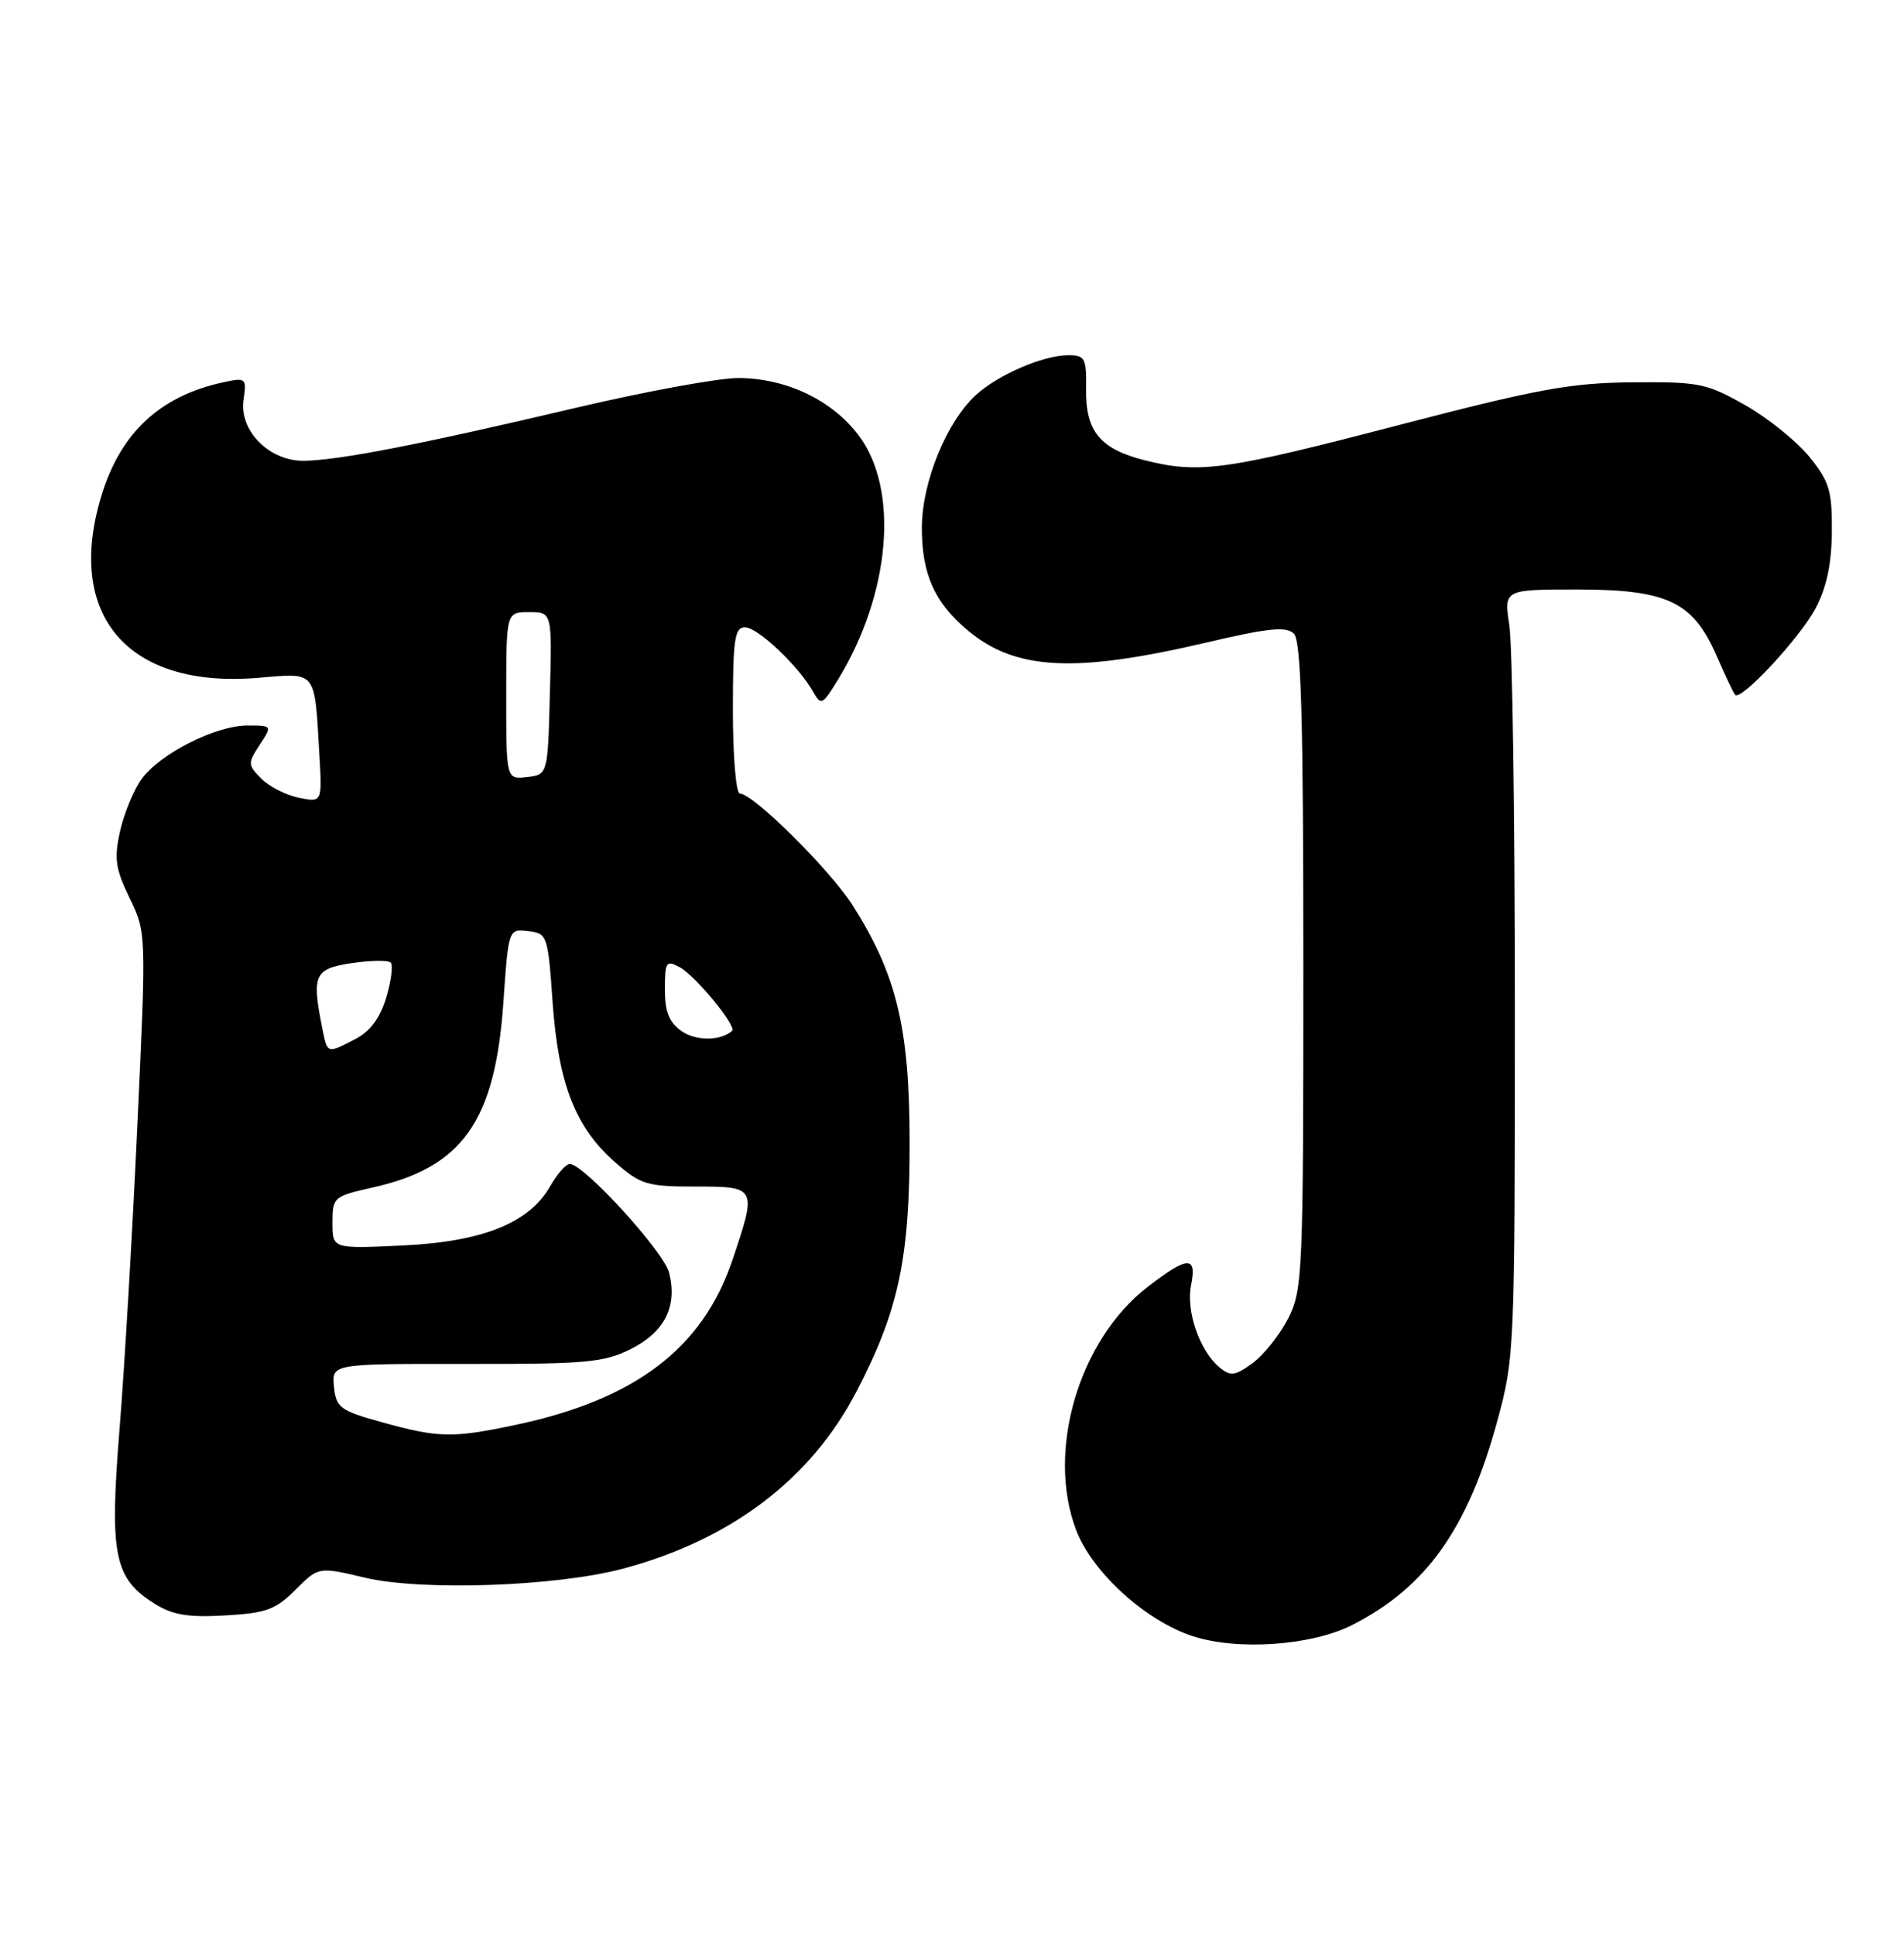 <?xml version="1.0" encoding="UTF-8" standalone="no"?>
<!DOCTYPE svg PUBLIC "-//W3C//DTD SVG 1.1//EN" "http://www.w3.org/Graphics/SVG/1.1/DTD/svg11.dtd" >
<svg xmlns="http://www.w3.org/2000/svg" xmlns:xlink="http://www.w3.org/1999/xlink" version="1.1" viewBox="0 0 252 256">
 <g >
 <path fill="currentColor"
d=" M 179.00 215.00 C 188.79 210.00 194.28 202.28 198.18 187.99 C 200.45 179.68 200.50 178.51 200.50 133.50 C 200.50 108.20 200.17 85.36 199.77 82.75 C 199.04 78.00 199.04 78.00 208.77 78.00 C 220.70 78.01 224.07 79.61 227.20 86.78 C 228.33 89.37 229.43 91.70 229.65 91.94 C 230.42 92.79 238.21 84.42 240.29 80.50 C 241.76 77.72 242.42 74.62 242.45 70.34 C 242.49 64.95 242.13 63.72 239.48 60.45 C 237.81 58.39 233.99 55.31 230.98 53.61 C 225.87 50.71 224.87 50.51 216.00 50.59 C 207.85 50.66 203.42 51.48 184.77 56.34 C 162.08 62.25 158.71 62.71 151.50 60.90 C 145.60 59.41 143.67 57.07 143.75 51.50 C 143.81 47.38 143.61 47.00 141.38 47.00 C 138.08 47.00 132.06 49.60 129.13 52.30 C 125.26 55.86 122.02 63.82 122.01 69.80 C 122.00 75.93 123.67 79.70 128.01 83.35 C 134.38 88.71 142.18 89.12 159.75 85.00 C 167.95 83.08 170.25 82.85 171.25 83.85 C 172.21 84.81 172.50 94.96 172.50 127.80 C 172.50 168.52 172.41 170.68 170.50 174.44 C 169.40 176.60 167.28 179.26 165.80 180.35 C 163.44 182.07 162.87 182.14 161.39 180.91 C 158.77 178.74 156.95 173.48 157.64 170.06 C 158.42 166.13 157.24 166.16 151.93 170.25 C 142.78 177.29 138.44 192.02 142.44 202.48 C 144.57 208.06 151.67 214.50 157.91 216.51 C 163.89 218.43 173.64 217.74 179.00 215.00 Z  M 39.11 210.35 C 42.16 207.30 42.16 207.30 48.33 208.76 C 55.92 210.54 73.69 209.91 82.50 207.55 C 96.71 203.74 107.25 195.77 113.28 184.27 C 118.93 173.49 120.42 166.53 120.39 151.00 C 120.37 135.97 118.66 128.92 112.83 119.76 C 109.82 115.05 99.68 105.00 97.92 105.00 C 97.41 105.00 97.00 100.05 97.00 94.00 C 97.00 84.58 97.23 83.00 98.60 83.00 C 100.28 83.00 105.71 88.14 107.61 91.52 C 108.66 93.38 108.85 93.29 110.87 90.00 C 117.89 78.55 119.06 64.70 113.60 57.55 C 110.07 52.91 104.04 50.05 97.74 50.02 C 95.12 50.01 85.22 51.83 75.74 54.07 C 55.56 58.83 44.78 60.92 40.20 60.97 C 35.62 61.01 31.63 56.98 32.23 52.90 C 32.65 50.03 32.55 49.94 29.58 50.58 C 21.14 52.40 15.92 57.28 13.38 65.73 C 8.63 81.50 16.99 91.13 34.16 89.69 C 42.00 89.03 41.61 88.55 42.27 99.84 C 42.64 106.18 42.64 106.18 39.57 105.56 C 37.89 105.23 35.65 104.09 34.60 103.04 C 32.79 101.23 32.77 100.99 34.37 98.56 C 36.05 96.00 36.05 96.00 32.73 96.00 C 28.54 96.00 21.19 99.72 18.74 103.08 C 17.71 104.50 16.43 107.59 15.90 109.95 C 15.08 113.59 15.27 114.93 17.15 118.82 C 19.37 123.39 19.37 123.43 18.18 148.95 C 17.53 163.00 16.47 181.08 15.82 189.11 C 14.48 205.74 15.10 208.83 20.42 212.17 C 22.83 213.69 24.86 214.03 29.78 213.75 C 35.20 213.45 36.48 212.99 39.11 210.35 Z  M 50.50 188.17 C 44.99 186.64 44.48 186.25 44.20 183.47 C 43.91 180.45 43.91 180.45 61.70 180.47 C 77.53 180.50 79.94 180.28 83.49 178.50 C 87.97 176.26 89.68 172.85 88.56 168.40 C 87.86 165.61 77.25 153.99 75.41 154.01 C 74.91 154.01 73.75 155.33 72.83 156.94 C 70.06 161.82 63.87 164.31 53.25 164.80 C 44.00 165.24 44.00 165.24 44.00 161.78 C 44.00 158.42 44.15 158.29 49.31 157.13 C 61.21 154.47 65.52 148.38 66.62 132.70 C 67.30 122.90 67.30 122.90 69.90 123.20 C 72.43 123.49 72.52 123.74 73.14 132.61 C 73.90 143.40 76.15 149.16 81.37 153.75 C 84.79 156.75 85.60 157.00 92.03 157.00 C 100.16 157.00 100.20 157.07 96.93 166.75 C 92.99 178.41 84.08 185.18 68.27 188.53 C 59.90 190.30 58.03 190.27 50.50 188.17 Z  M 42.62 135.88 C 41.25 128.98 41.62 128.18 46.55 127.44 C 49.05 127.07 51.37 127.04 51.71 127.37 C 52.04 127.71 51.78 129.79 51.12 131.99 C 50.30 134.72 49.00 136.47 47.01 137.49 C 43.22 139.45 43.35 139.50 42.62 135.88 Z  M 90.22 136.44 C 88.56 135.28 88.00 133.88 88.00 130.91 C 88.00 127.27 88.17 127.02 89.96 127.98 C 92.02 129.08 97.56 135.81 96.89 136.40 C 95.39 137.74 92.11 137.76 90.22 136.44 Z  M 67.00 92.07 C 67.00 81.00 67.00 81.00 70.03 81.00 C 73.07 81.00 73.07 81.00 72.78 91.75 C 72.50 102.50 72.50 102.50 69.75 102.82 C 67.00 103.13 67.00 103.13 67.00 92.07 Z "/>
</g>
</svg>